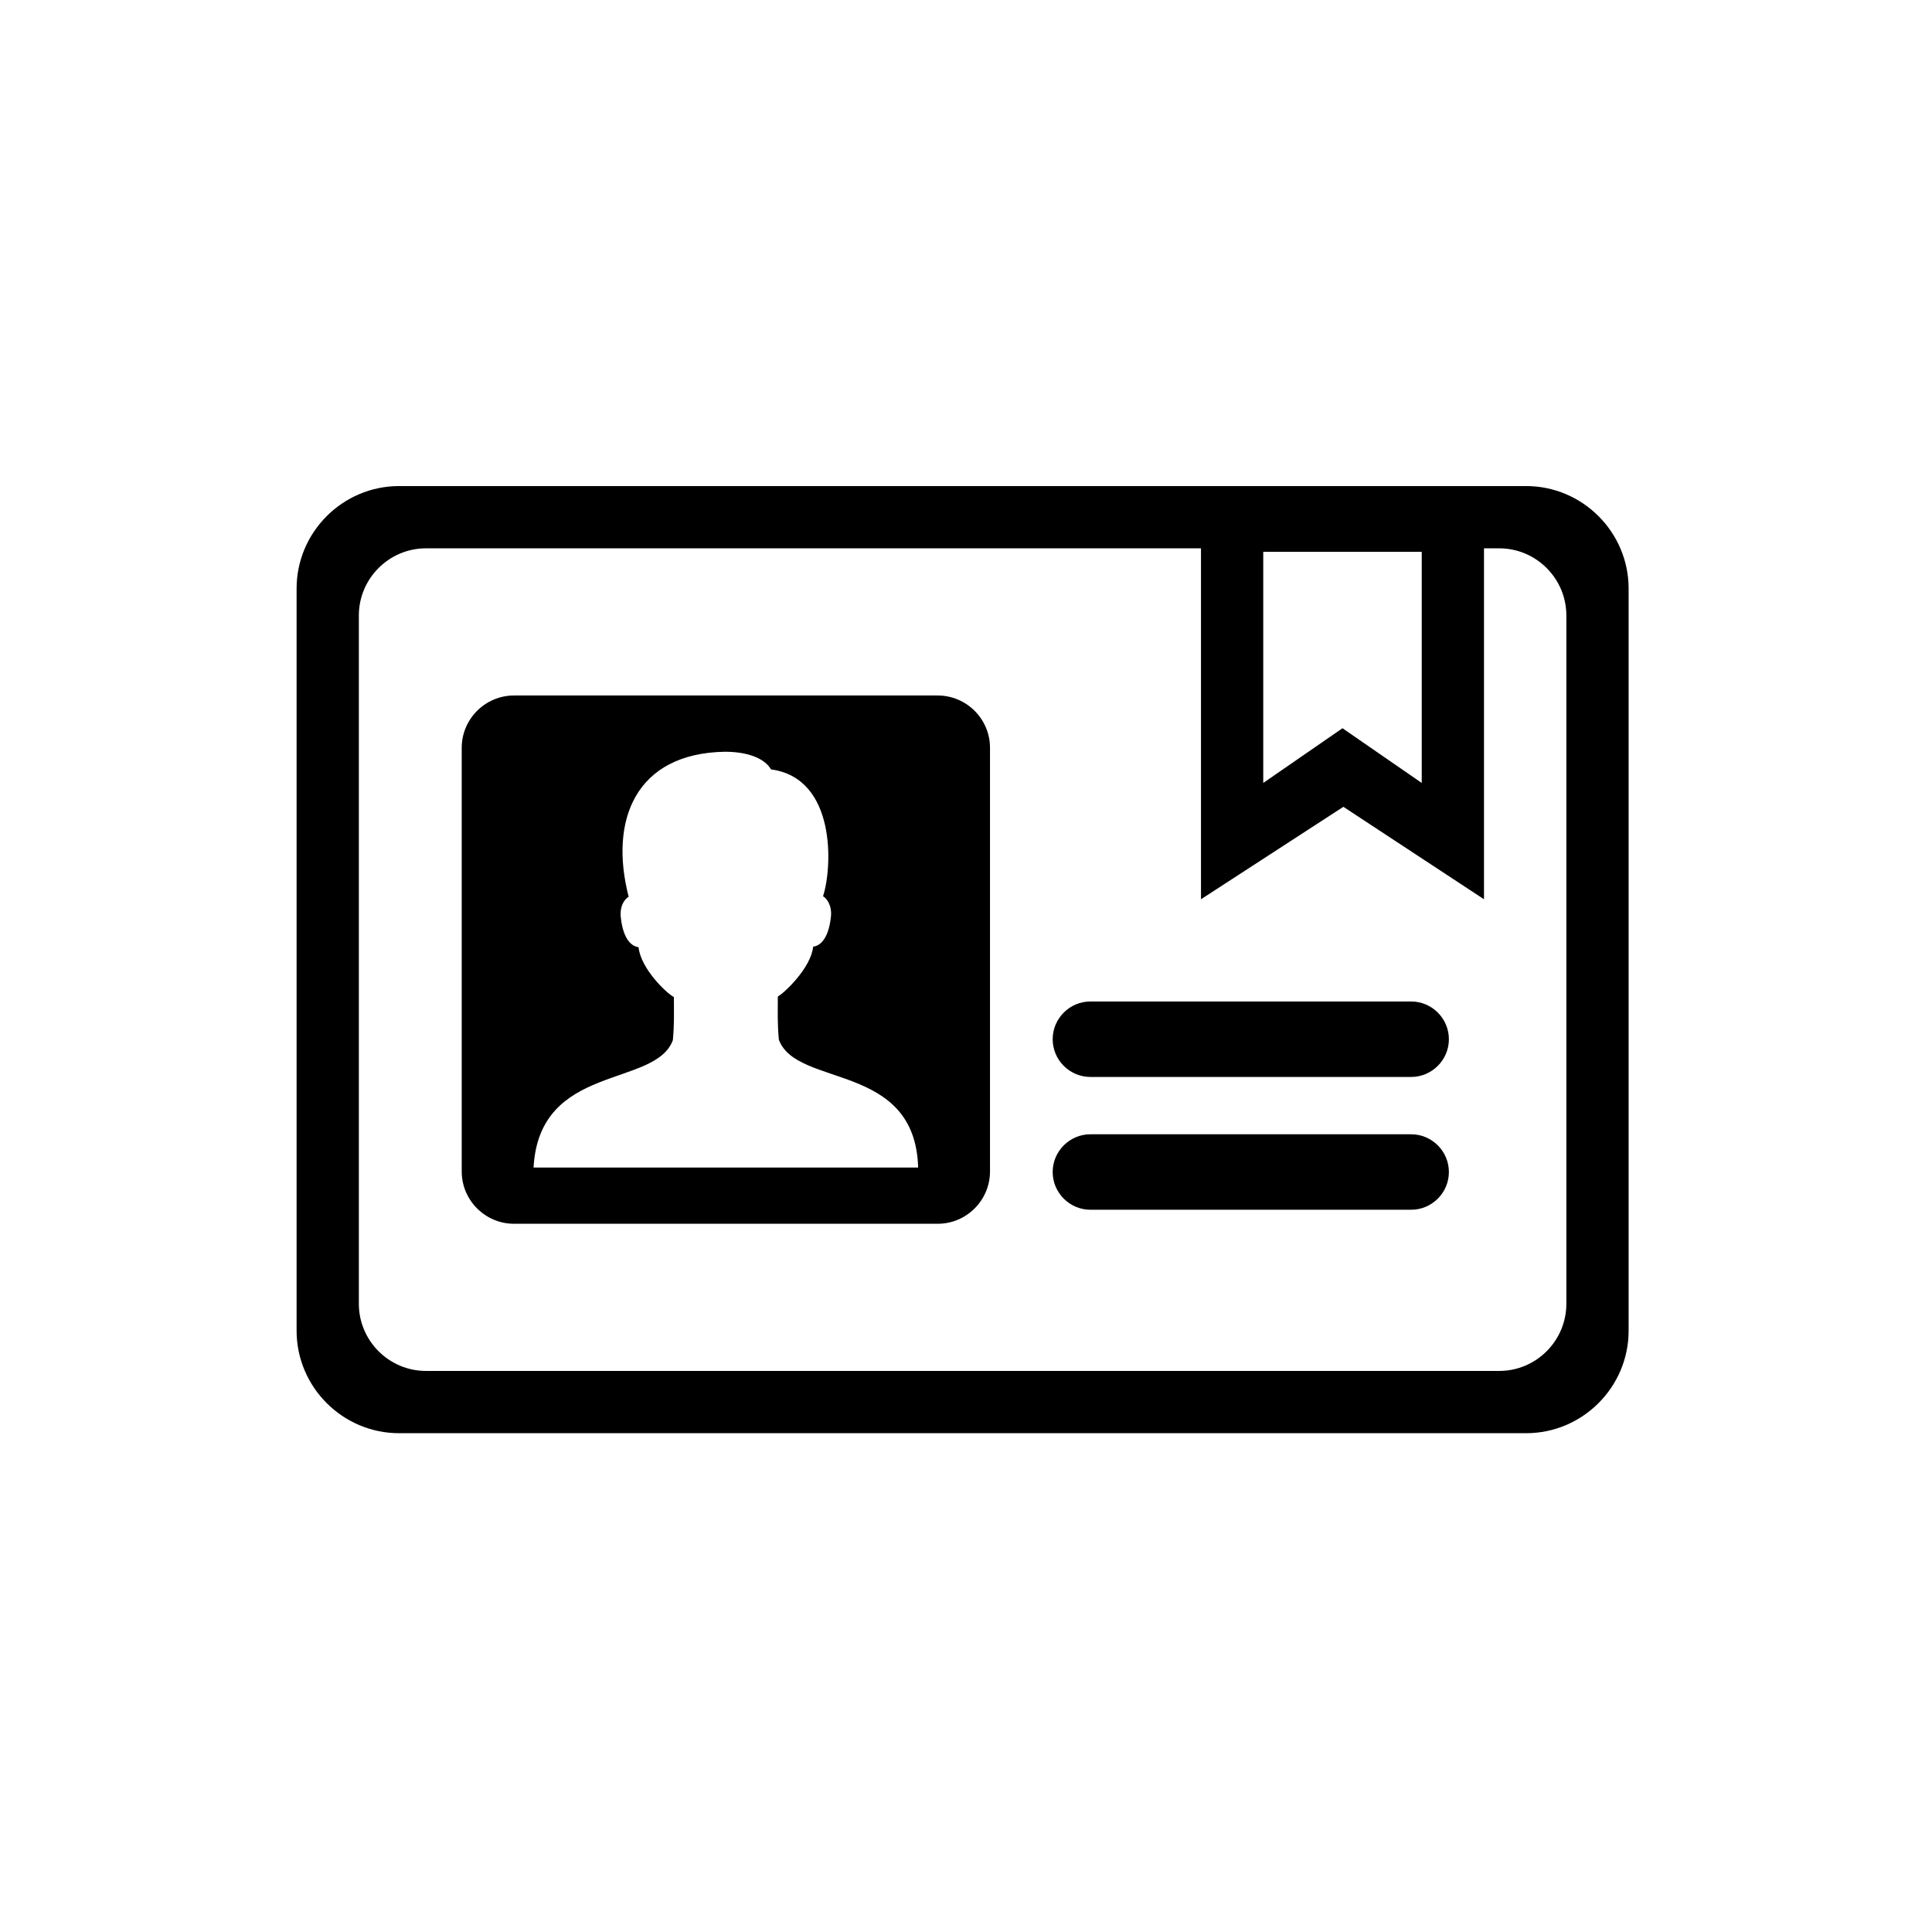 <svg xmlns="http://www.w3.org/2000/svg" width="300" height="300" class="icon"
     p-id="1952" t="1583977537916" version="1.1" viewBox="0 0 1024 1024">
  <defs>
    <style type="text/css"/>
  </defs>
  <path
    d="M808.905 257.625h-597.41c-29.862 0-54.295 24.433-54.295 54.295v393.41c0 29.862 24.433 54.295 54.295 54.295h597.41c29.862 0 54.295-24.433 54.295-54.295V311.92c0-29.863-24.433-54.295-54.295-54.295zM830.2 691.066c0 19.558-16.002 35.559-35.559 35.559H225.759c-19.557 0-35.559-16.001-35.559-35.559V326.184c0-19.557 16.002-35.559 35.559-35.559h568.882c19.557 0 35.559 16.002 35.559 35.559v364.882z"
    p-id="1953"/>
  <path
    d="M497.016 368.625H272.429c-15.239 0-27.706 12.468-27.706 27.706v224.587c0 15.239 12.468 27.706 27.706 27.706h224.587c15.239 0 27.707-12.468 27.707-27.706V396.331c-0.001-15.238-12.469-27.706-27.707-27.706zM282.802 618.809c3.031-55.367 64.458-42.145 73.824-67.487 0.826-8.815 0.55-14.875 0.55-22.863-3.856-1.928-17.629-15.15-18.731-26.444-3.03-0.275-7.988-3.306-9.366-15.425-0.826-6.611 2.204-10.192 4.132-11.294-10.467-40.492 3.581-76.027 50.96-76.853 11.845 0 20.935 3.306 24.516 9.366 34.708 4.683 32.504 52.062 27.545 67.212 1.928 1.102 4.959 4.959 4.132 11.294-1.377 12.12-6.335 15.151-9.366 15.426-1.101 11.019-14.874 24.241-18.73 26.444 0 7.988-0.275 14.323 0.551 22.863 9.366 25.617 72.171 11.569 73.824 67.763H282.802zM747.94 570.808h-170c-11 0-20-9-20-20s9-20 20-20h170c11 0 20 9 20 20s-9 20-20 20zM747.94 641.19h-170c-11 0-20-9-20-20s9-20 20-20h170c11 0 20 9 20 20s-9 20-20 20zM636.548 257.625v219l75.473-49 74.527 49v-219h-150z m117 157.353l-42-29-42 29V292.493h84v122.485z"
    p-id="1954"/>
</svg>
